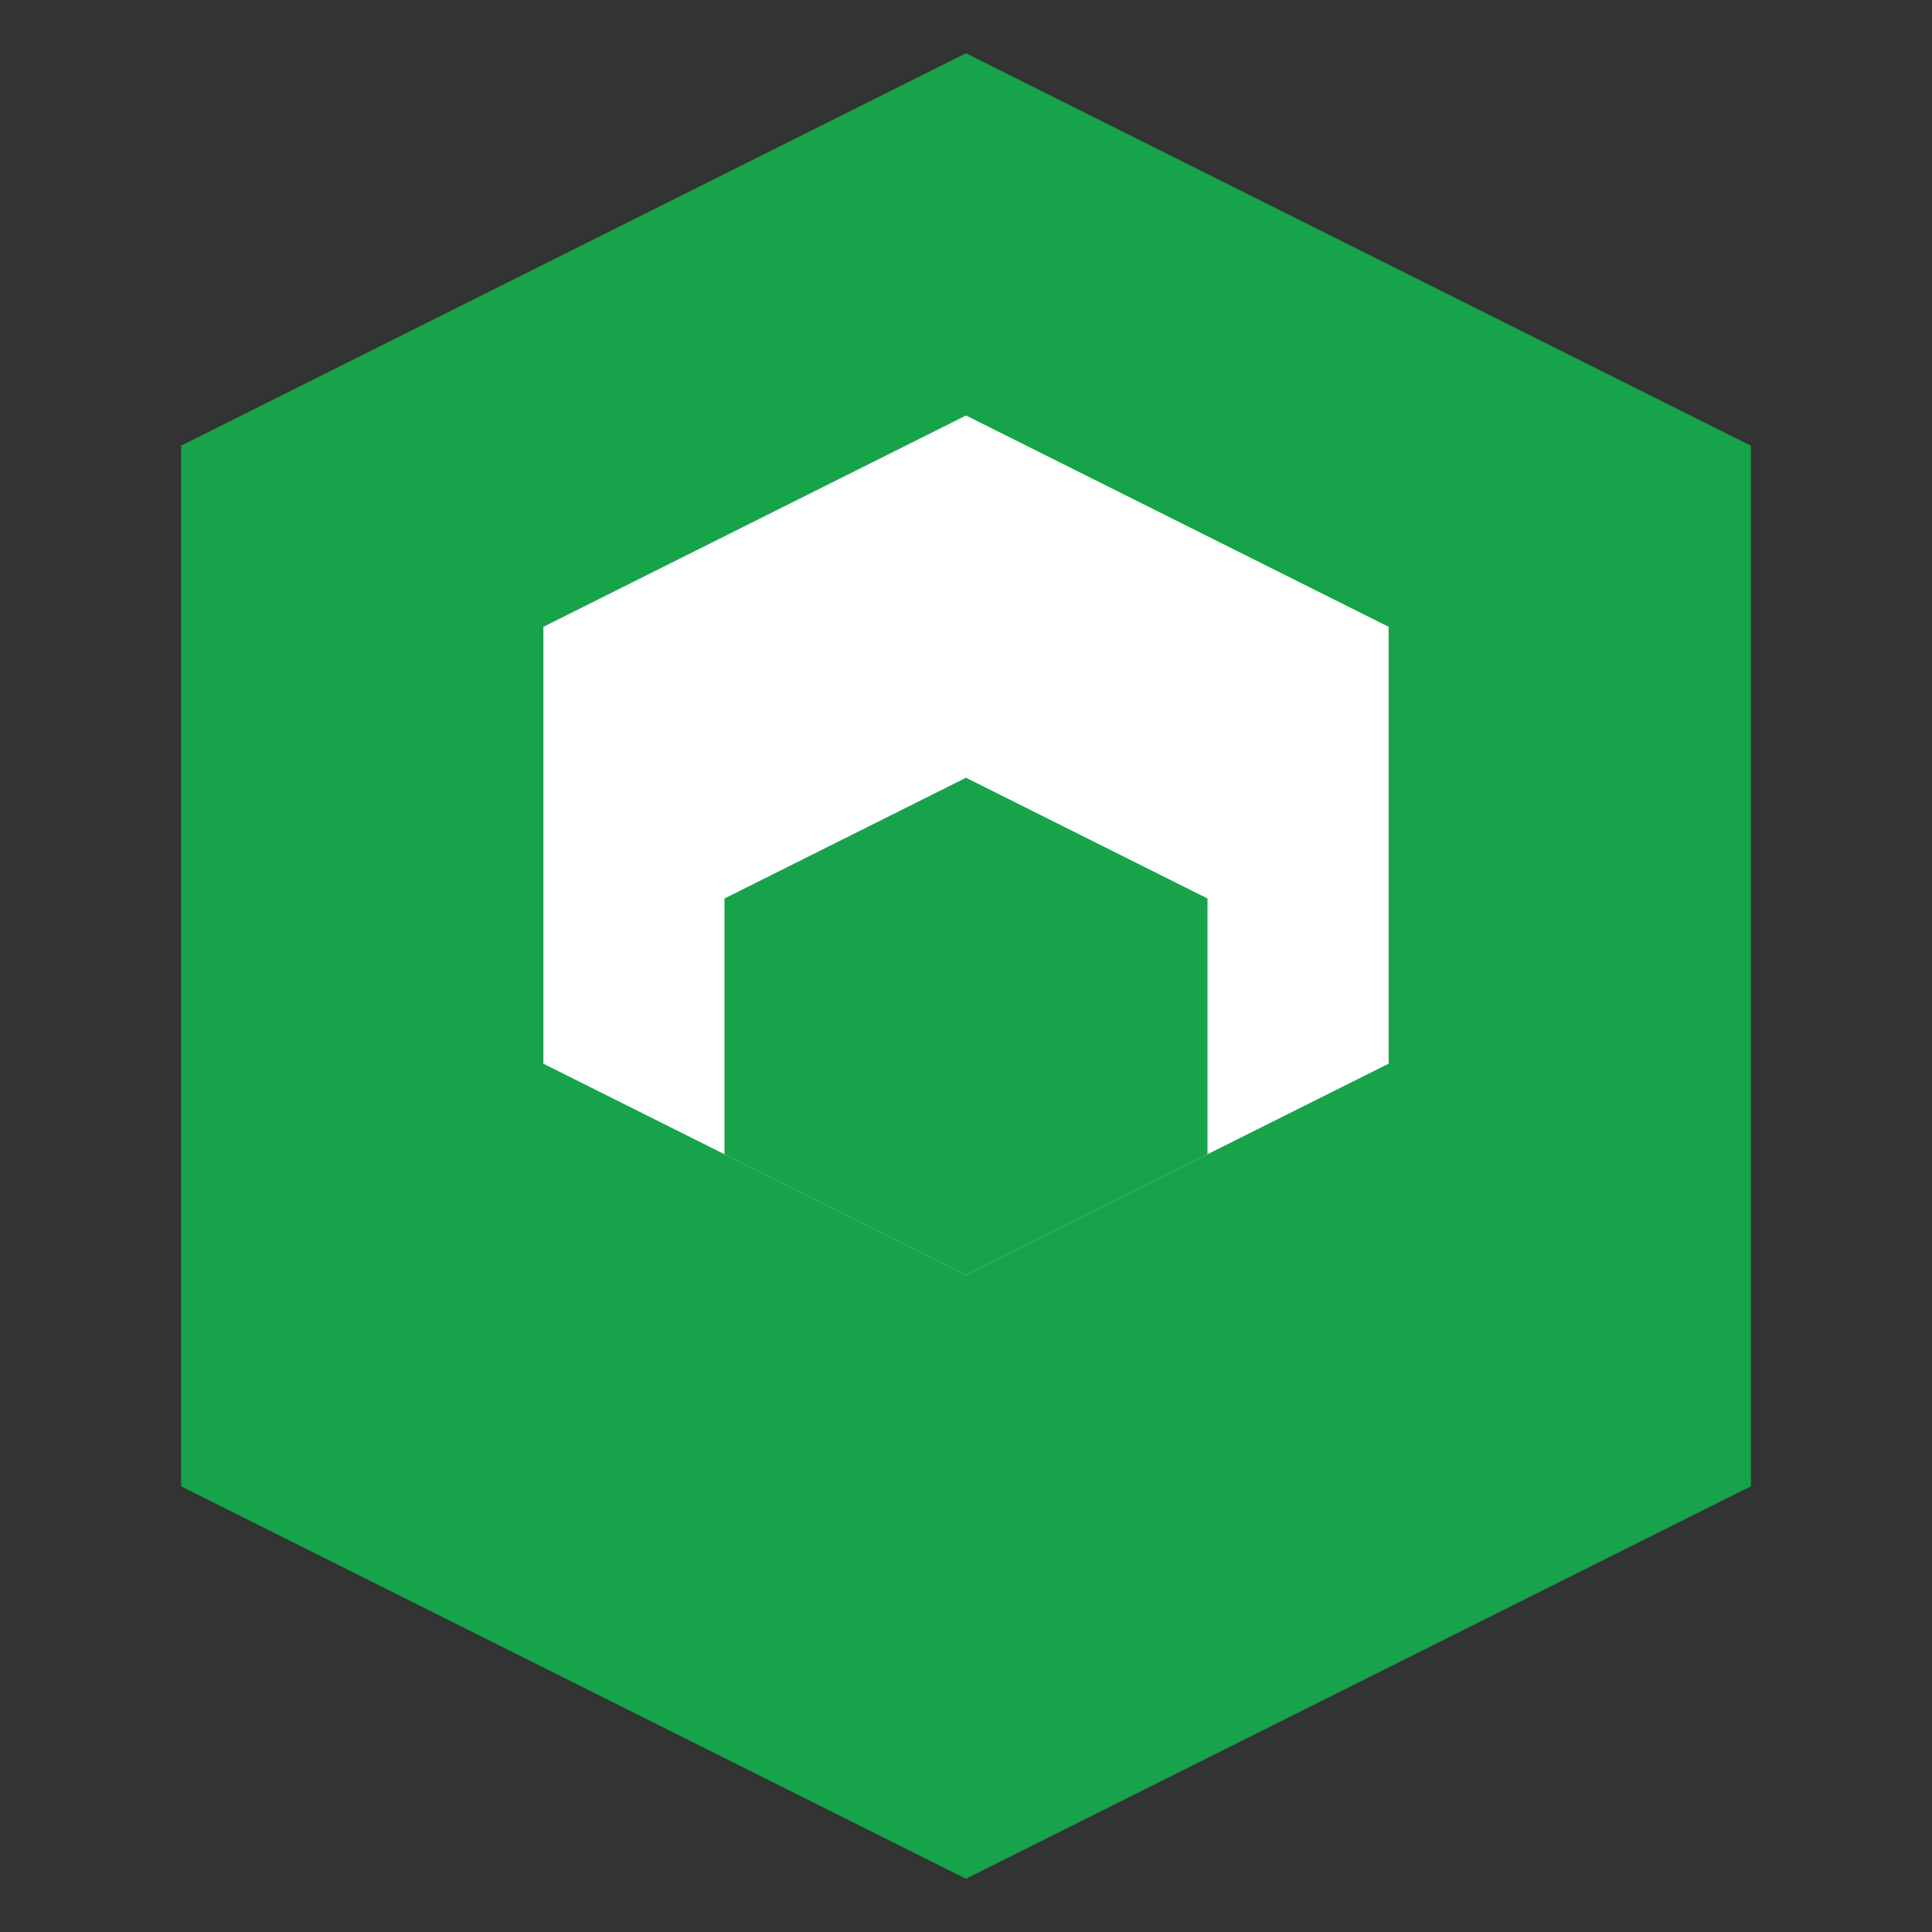 <?xml version="1.0" encoding="UTF-8"?>
<svg width="32" height="32" viewBox="0 0 32 32" fill="none" xmlns="http://www.w3.org/2000/svg">
    <rect x="0" y="0" width="32" height="32" fill="#333333" stroke="none"/>
    <path d="M16 2L4 8V24L16 30L28 24V8L16 2Z" fill="#16A34A" stroke="#16A34A" stroke-width="2"/>
    <path d="M16 8L10 11V17L16 20L22 17V11L16 8Z" fill="white" stroke="white" stroke-width="2"/>
    <path d="M16 14L13 15.5V18.5L16 20L19 18.5V15.5L16 14Z" fill="#16A34A" stroke="#16A34A" stroke-width="2"/>
</svg> 